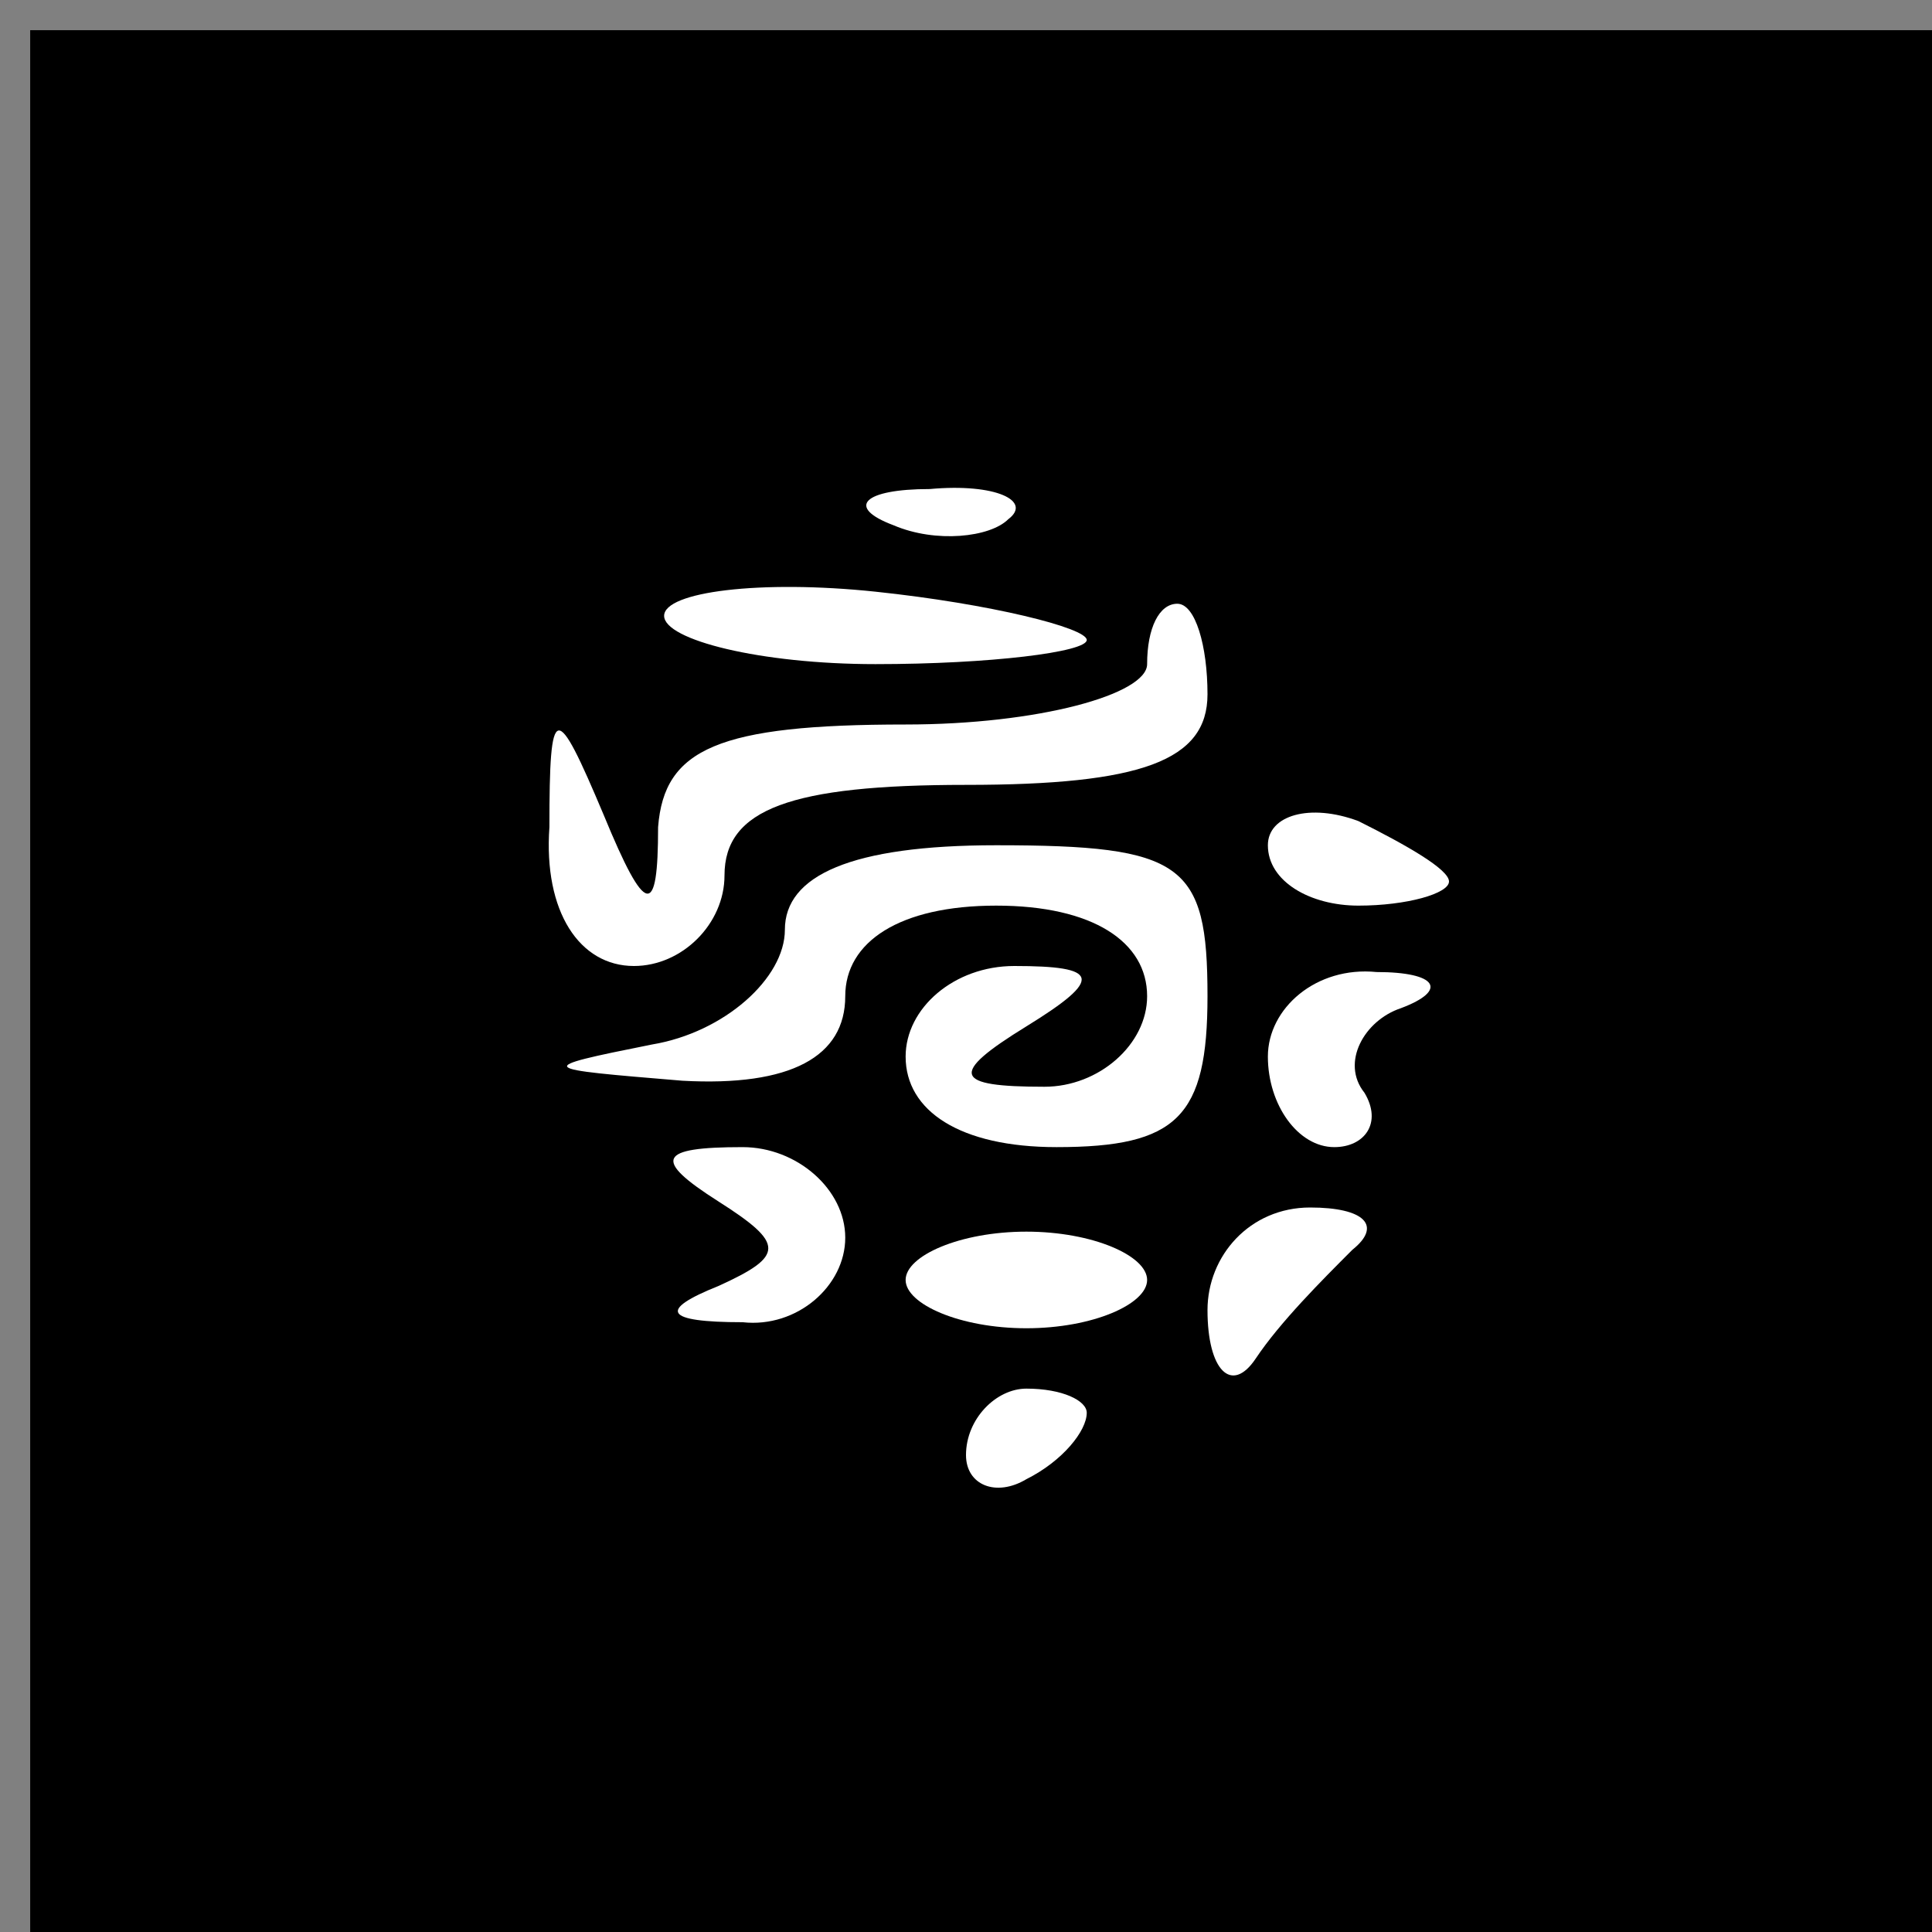 <?xml version="1.0" standalone="no"?>
<!DOCTYPE svg PUBLIC "-//W3C//DTD SVG 20010904//EN"
 "http://www.w3.org/TR/2001/REC-SVG-20010904/DTD/svg10.dtd">
<svg version="1.0" xmlns="http://www.w3.org/2000/svg"
 width="32pt" height="32pt" viewBox="0 0 32 32"
 preserveAspectRatio="xMidYMid meet">
<rect x="0" y="0" width="32" height="32" fill="#808080" stroke="none"/>
<g transform="translate(0,32) scale(0.1,-0.1)"
fill="#000000" stroke="none">
<path fill="#000000" stroke="none" d="M5 157 l0 -157 158 0 157 0 0 158 0
157 -157 0 -158 0 0 -158z"/>
<path fill="#ffffff" stroke="none" d="M167 234 c-3 -3 -12 -4 -19 -1 -8 3 -5
6 6 6 11 1 17 -2 13 -5z"/>
<path fill="#ffffff" stroke="none" d="M180 214 c0 -2 -16 -4 -35 -4 -19 0
-35 4 -35 8 0 4 16 6 35 4 19 -2 35 -6 35 -8z"/>
<path fill="#ffffff" stroke="none" d="M200 205 c0 -11 -11 -15 -40 -15 -29 0
-40 -4 -40 -15 0 -8 -7 -15 -15 -15 -9 0 -15 9 -14 23 0 21 1 21 9 2 7 -17 9
-17 9 -2 1 13 10 17 41 17 22 0 40 5 40 10 0 6 2 10 5 10 3 0 5 -7 5 -15z"/>
<path fill="#ffffff" stroke="none" d="M240 174 c0 -2 -7 -4 -15 -4 -8 0 -15
4 -15 10 0 5 7 7 15 4 8 -4 15 -8 15 -10z"/>
<path fill="#ffffff" stroke="none" d="M200 155 c0 -20 -5 -25 -25 -25 -16 0
-25 6 -25 15 0 8 8 15 18 15 14 0 15 -2 2 -10 -13 -8 -12 -10 3 -10 9 0 17 7
17 15 0 9 -9 15 -25 15 -16 0 -25 -6 -25 -15 0 -10 -9 -15 -27 -14 -24 2 -25
2 -5 6 12 2 22 11 22 19 0 9 11 14 35 14 31 0 35 -3 35 -25z"/>
<path fill="#ffffff" stroke="none" d="M232 153 c-6 -2 -10 -9 -6 -14 3 -5 0
-9 -5 -9 -6 0 -11 7 -11 15 0 8 8 15 18 14 10 0 12 -3 4 -6z"/>
<path fill="#ffffff" stroke="none" d="M140 115 c0 -8 -8 -15 -17 -14 -13 0
-14 2 -4 6 11 5 11 7 0 14 -11 7 -10 9 4 9 9 0 17 -7 17 -15z"/>
<path fill="#ffffff" stroke="none" d="M190 108 c0 -4 -9 -8 -20 -8 -11 0 -20
4 -20 8 0 4 9 8 20 8 11 0 20 -4 20 -8z"/>
<path fill="#ffffff" stroke="none" d="M224 113 c-5 -5 -12 -12 -16 -18 -4 -6
-8 -2 -8 8 0 9 7 17 17 17 9 0 12 -3 7 -7z"/>
<path fill="#ffffff" stroke="none" d="M180 86 c0 -3 -4 -8 -10 -11 -5 -3 -10
-1 -10 4 0 6 5 11 10 11 6 0 10 -2 10 -4z"/>
</g>
</svg>
